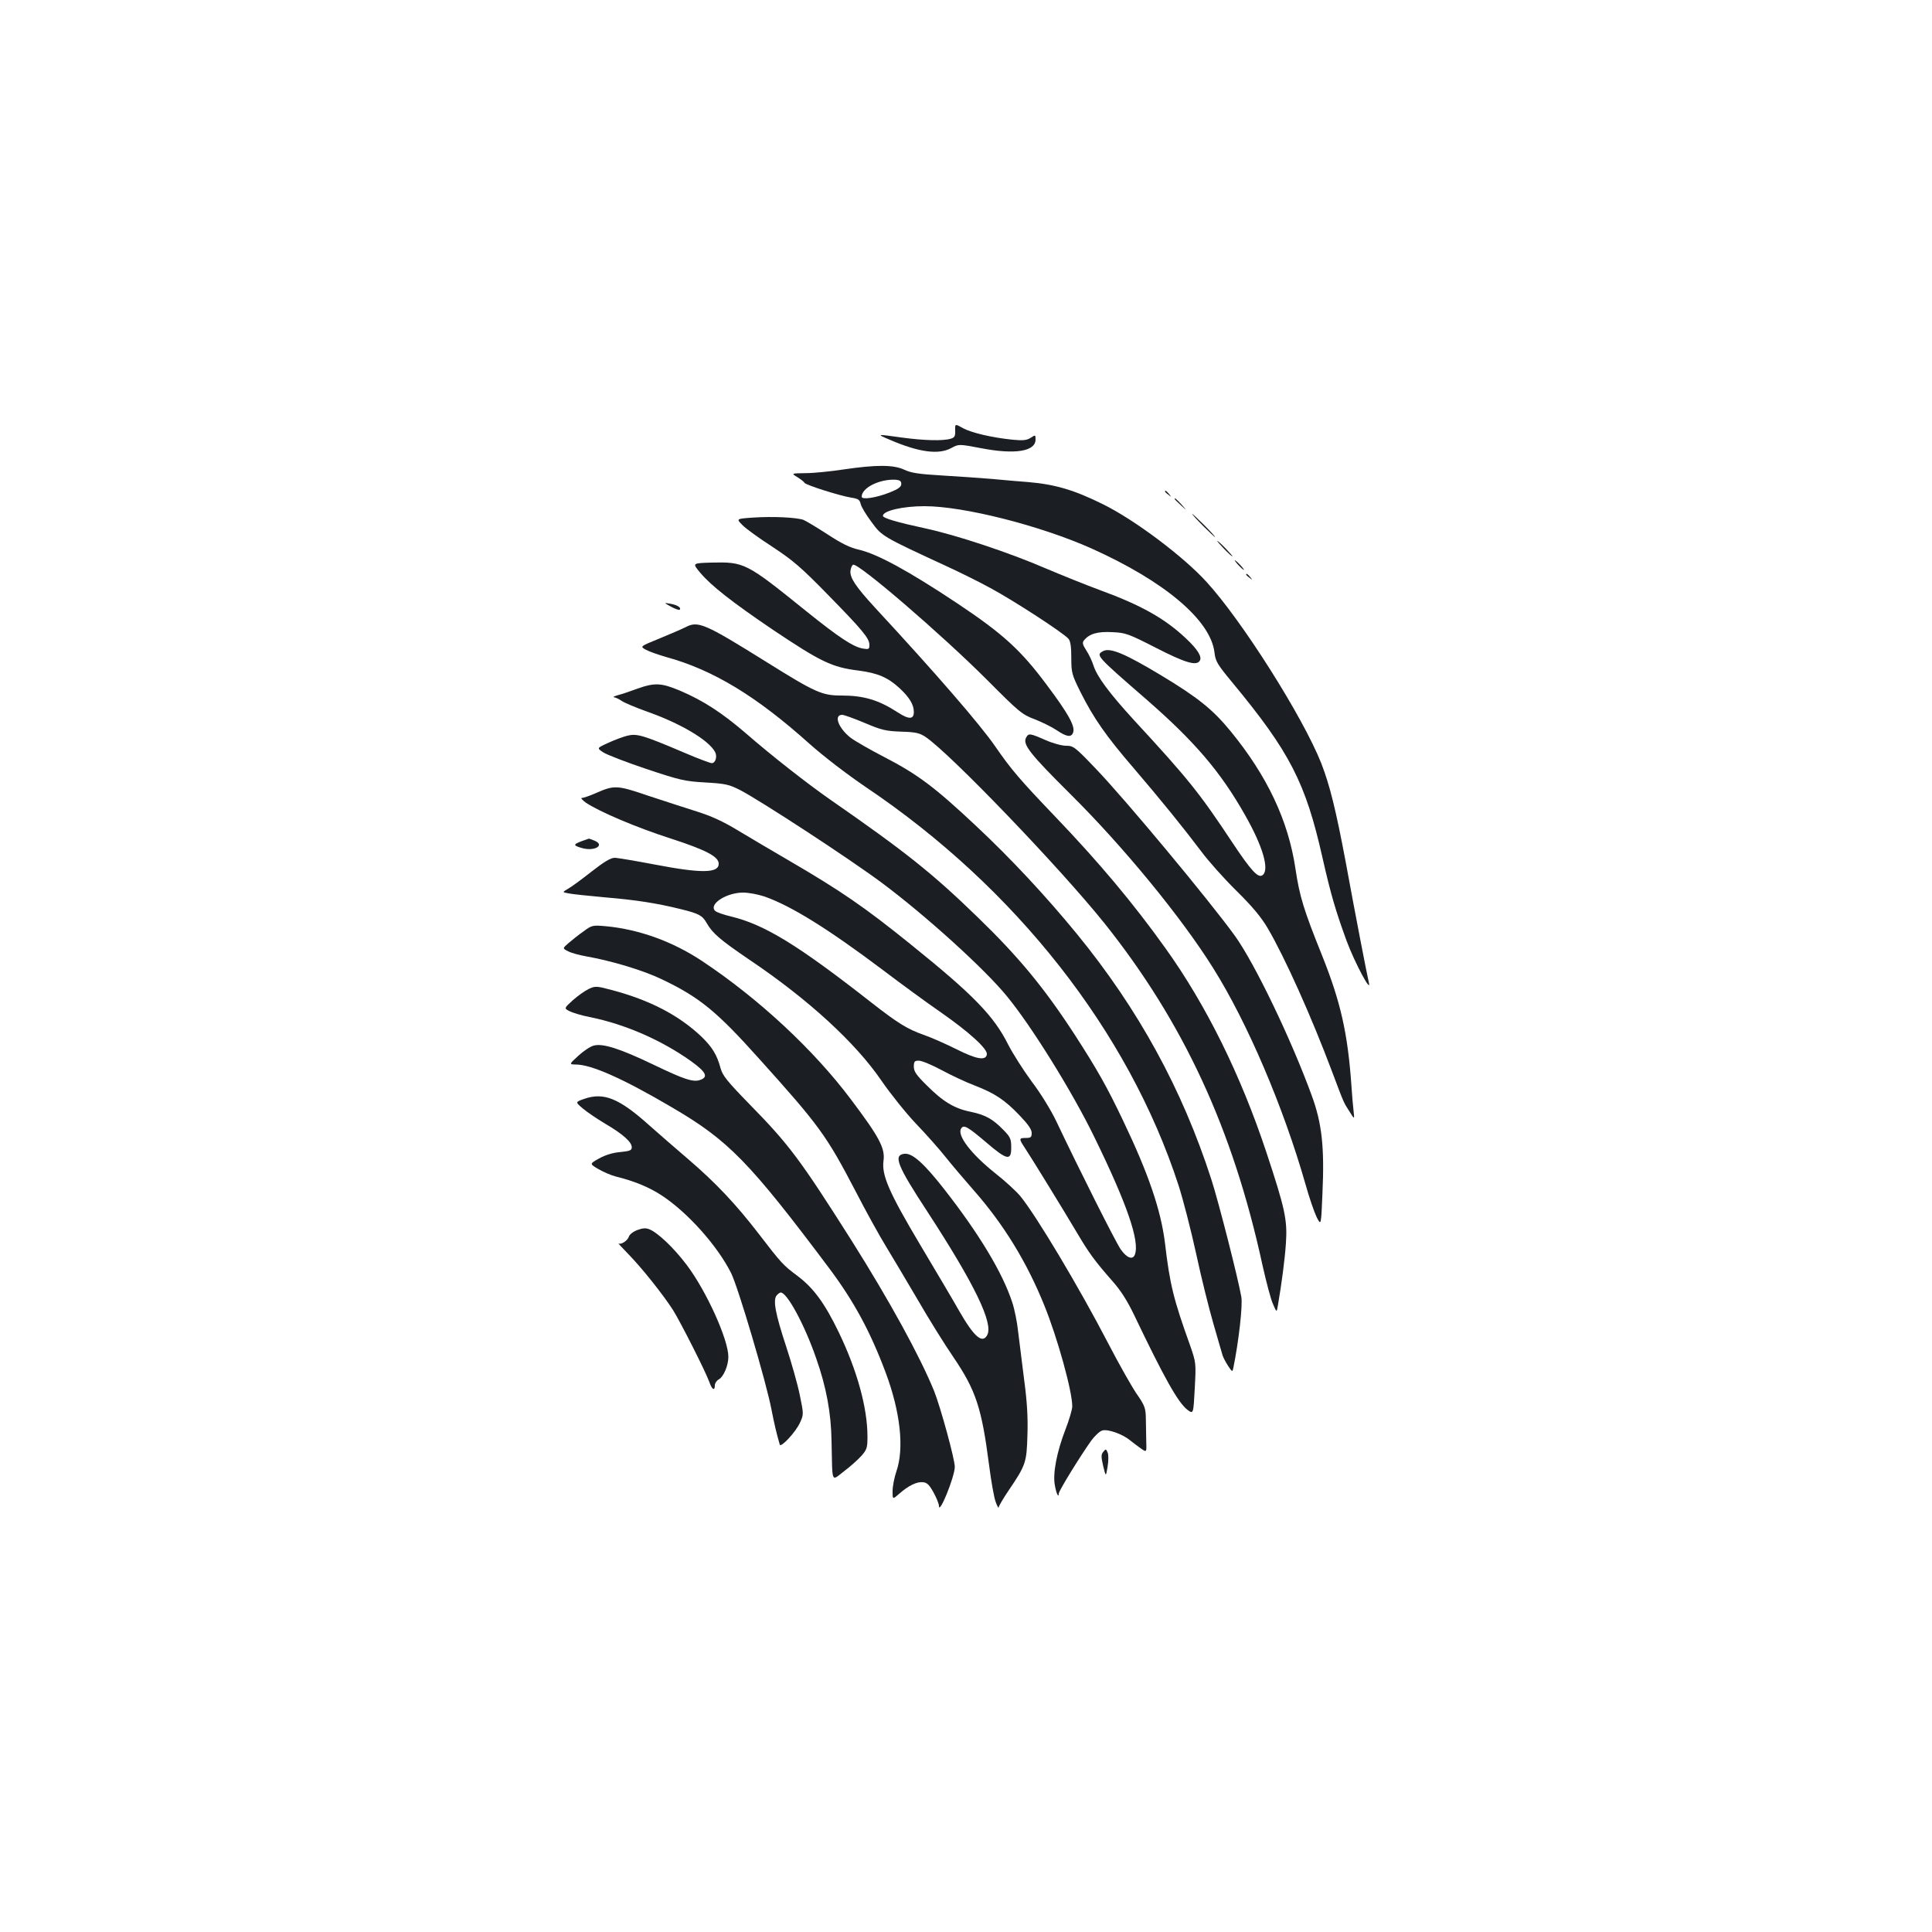 <?xml version="1.0" standalone="no"?>
<!DOCTYPE svg PUBLIC "-//W3C//DTD SVG 20010904//EN"
 "http://www.w3.org/TR/2001/REC-SVG-20010904/DTD/svg10.dtd">
<svg version="1.0" xmlns="http://www.w3.org/2000/svg"
 width="1000pt" height="1000pt" viewBox="0 0 1000 1000"
 preserveAspectRatio="xMidYMid meet">
<g transform="translate(0,1000) scale(0.1,-0.1)"
fill="#1b1f23" stroke="none">
<path d="M4944 7772 c1 -30 -3 -37 -24 -43 -41 -12 -138 -9 -250 6 -136 19
-135 19 -65 -11 151 -65 253 -79 319 -43 39 21 39 21 155 -1 176 -34 281 -16
281 45 0 25 -1 25 -25 9 -21 -13 -39 -15 -93 -10 -108 11 -214 36 -258 60 -41
23 -41 23 -40 -12z"/>
<path d="M4365 7570 c-66 -10 -154 -19 -195 -19 -75 -1 -75 -1 -44 -20 18 -11
35 -24 38 -30 8 -12 182 -67 243 -77 35 -5 43 -11 48 -33 3 -14 28 -56 56 -93
54 -74 56 -75 389 -229 63 -29 165 -79 225 -112 118 -63 381 -234 405 -263 11
-12 15 -42 15 -99 0 -77 3 -87 47 -176 69 -137 132 -228 276 -395 143 -167
257 -308 352 -434 35 -47 115 -137 179 -200 84 -83 129 -137 163 -195 89 -152
226 -457 334 -745 63 -167 57 -153 90 -205 25 -40 25 -40 20 5 -3 25 -8 83
-11 130 -19 272 -56 435 -153 677 -94 234 -115 301 -137 448 -37 248 -146 479
-336 711 -92 112 -169 174 -360 289 -186 112 -263 144 -299 125 -39 -21 -38
-23 220 -247 254 -221 388 -378 515 -603 91 -160 126 -280 91 -309 -23 -19
-59 20 -160 172 -167 252 -226 326 -505 628 -130 142 -193 227 -211 284 -7 22
-23 57 -37 78 -20 31 -22 41 -12 53 28 34 70 46 146 42 69 -3 83 -8 226 -81
152 -78 210 -95 227 -67 13 20 -11 59 -72 116 -108 102 -230 171 -443 249 -71
26 -197 77 -280 112 -194 84 -467 174 -625 208 -144 31 -220 53 -220 65 0 26
102 50 215 50 204 0 601 -101 865 -219 378 -170 615 -370 636 -537 5 -47 15
-63 92 -156 299 -361 380 -520 467 -907 43 -189 67 -272 125 -431 42 -113 130
-278 115 -215 -10 43 -68 341 -120 625 -51 271 -82 395 -126 509 -95 240 -410
738 -594 939 -120 132 -372 321 -534 401 -151 75 -249 104 -391 116 -41 3
-124 10 -185 16 -60 5 -177 13 -260 18 -119 7 -159 13 -195 30 -56 26 -145 26
-315 1z m300 -75 c0 -15 -15 -26 -60 -44 -71 -28 -145 -39 -145 -22 0 46 92
92 175 88 23 -2 30 -7 30 -22z"/>
<path d="M6030 7456 c0 -2 8 -10 18 -17 15 -13 16 -12 3 4 -13 16 -21 21 -21
13z"/>
<path d="M6080 7417 c0 -2 15 -16 33 -33 32 -29 32 -29 3 4 -28 30 -36 37 -36
29z"/>
<path d="M6225 7280 c33 -33 62 -60 64 -60 3 0 -21 27 -54 60 -33 33 -62 60
-64 60 -3 0 21 -27 54 -60z"/>
<path d="M3898 7321 c-88 -6 -88 -6 -55 -39 17 -18 88 -69 156 -113 105 -69
148 -106 282 -243 185 -189 219 -230 219 -264 0 -22 -3 -24 -33 -19 -50 8
-124 57 -292 192 -315 254 -321 257 -496 253 -96 -3 -96 -3 -55 -52 55 -66
164 -152 377 -296 248 -166 305 -194 444 -211 98 -13 150 -35 210 -90 52 -48
75 -86 75 -124 0 -39 -25 -40 -82 -3 -100 65 -177 88 -293 88 -100 0 -134 15
-387 173 -324 202 -355 215 -421 180 -18 -9 -78 -35 -134 -58 -101 -41 -101
-41 -70 -58 18 -10 65 -26 106 -38 241 -66 466 -202 741 -449 73 -65 193 -157
290 -223 777 -522 1361 -1266 1620 -2062 23 -71 64 -230 91 -353 26 -122 67
-286 90 -365 22 -78 44 -151 47 -162 3 -11 16 -35 28 -54 22 -33 23 -34 28
-10 28 138 49 325 41 367 -18 101 -118 493 -155 607 -151 468 -378 882 -696
1271 -159 194 -340 389 -524 561 -209 196 -298 264 -472 354 -76 39 -155 85
-176 101 -63 50 -88 118 -43 118 10 0 62 -19 117 -42 87 -37 109 -42 188 -45
75 -2 96 -7 126 -27 125 -83 695 -676 926 -964 408 -511 665 -1064 818 -1768
20 -89 44 -181 55 -204 19 -44 19 -44 25 -9 20 117 36 237 42 325 8 120 -5
179 -101 469 -133 401 -312 763 -522 1056 -167 234 -345 446 -573 684 -180
188 -227 243 -309 362 -77 112 -309 380 -624 720 -98 107 -129 153 -125 189 2
15 8 29 14 31 28 9 458 -361 694 -597 165 -166 181 -179 246 -203 38 -15 89
-40 114 -57 52 -35 76 -38 85 -10 10 32 -26 97 -137 245 -134 180 -226 264
-463 422 -251 167 -414 256 -510 278 -48 11 -91 33 -163 80 -54 35 -109 68
-123 74 -36 13 -160 19 -261 12z"/>
<path d="M6335 7160 c21 -22 41 -40 44 -40 3 0 -13 18 -34 40 -21 22 -41 40
-44 40 -3 0 13 -18 34 -40z"/>
<path d="M6410 7075 c13 -14 26 -25 28 -25 3 0 -5 11 -18 25 -13 14 -26 25
-28 25 -3 0 5 -11 18 -25z"/>
<path d="M6450 7026 c0 -2 8 -10 18 -17 15 -13 16 -12 3 4 -13 16 -21 21 -21
13z"/>
<path d="M3473 6860 c22 -12 42 -19 45 -16 10 11 -13 25 -48 31 -35 6 -35 6 3
-15z"/>
<path d="M3295 6434 c-38 -14 -83 -29 -100 -33 -16 -5 -24 -9 -17 -10 8 -1 26
-9 40 -19 15 -10 70 -33 122 -52 179 -62 328 -150 361 -212 13 -24 2 -58 -17
-58 -8 0 -72 24 -142 54 -216 92 -245 100 -295 88 -24 -6 -69 -23 -101 -38
-57 -26 -57 -26 -24 -48 18 -12 119 -51 223 -86 174 -58 199 -64 305 -70 104
-6 123 -10 180 -39 103 -53 566 -355 735 -481 223 -166 533 -446 648 -588 128
-156 339 -496 452 -729 169 -346 235 -538 209 -607 -11 -29 -42 -17 -73 27
-27 39 -215 413 -333 662 -27 57 -82 147 -128 207 -44 60 -98 145 -121 190
-75 150 -180 258 -504 519 -240 194 -364 279 -637 438 -84 49 -201 118 -259
153 -76 46 -137 74 -210 97 -57 18 -171 55 -253 82 -164 56 -176 56 -274 13
-30 -13 -61 -24 -70 -24 -8 0 2 -11 21 -25 71 -47 258 -127 438 -185 185 -60
249 -94 249 -131 0 -49 -90 -50 -330 -4 -100 19 -194 35 -209 35 -20 0 -55
-21 -120 -72 -51 -40 -105 -80 -122 -89 -29 -17 -29 -17 3 -23 18 -4 105 -13
193 -21 155 -13 266 -30 390 -61 93 -23 110 -32 133 -72 30 -53 70 -87 223
-191 303 -204 547 -428 681 -624 46 -67 126 -167 178 -222 53 -55 121 -132
152 -171 31 -39 97 -117 148 -175 155 -176 275 -372 365 -595 69 -170 145
-445 145 -523 0 -16 -16 -71 -36 -122 -44 -114 -66 -227 -54 -287 7 -42 20
-68 20 -43 0 14 111 194 168 274 19 26 45 50 58 53 29 8 104 -19 142 -50 15
-12 41 -32 57 -43 30 -21 30 -21 28 36 0 31 -2 84 -2 117 -1 56 -5 68 -48 130
-26 38 -92 155 -146 259 -152 293 -374 664 -456 764 -20 24 -77 77 -128 117
-127 101 -201 198 -178 233 13 21 33 10 126 -69 112 -96 134 -101 133 -27 0
41 -5 53 -40 88 -55 57 -93 78 -168 94 -86 17 -145 53 -228 136 -55 54 -68 73
-68 98 0 27 4 31 26 31 15 0 68 -22 118 -49 50 -27 127 -63 172 -80 103 -40
155 -74 232 -155 43 -45 62 -72 62 -90 0 -22 -4 -26 -30 -26 -36 0 -37 -4 -7
-49 34 -51 204 -328 271 -441 62 -105 91 -145 183 -250 44 -49 78 -103 114
-178 155 -324 226 -451 275 -489 31 -23 31 -23 38 110 7 132 7 133 -24 223
-86 239 -105 316 -130 529 -21 171 -85 359 -217 635 -84 176 -132 261 -250
444 -158 243 -291 404 -503 609 -234 227 -372 337 -761 607 -122 85 -307 230
-439 345 -121 104 -220 169 -338 219 -99 42 -133 44 -227 10z m661 -1074 c138
-48 331 -168 614 -381 91 -69 226 -168 300 -219 149 -104 243 -190 238 -218
-6 -33 -53 -25 -155 26 -54 27 -132 62 -173 76 -85 30 -134 61 -270 167 -379
297 -552 403 -725 445 -38 9 -76 22 -83 29 -36 34 57 95 144 95 28 0 77 -9
110 -20z"/>
<path d="M5311 6182 c-19 -35 20 -84 227 -290 274 -271 578 -641 742 -904 177
-282 363 -718 477 -1117 19 -69 46 -146 58 -171 23 -45 23 -45 30 123 11 241
-3 364 -56 508 -107 293 -295 683 -397 825 -137 189 -569 708 -721 866 -107
112 -115 118 -153 118 -22 0 -70 13 -108 30 -80 35 -86 36 -99 12z"/>
<path d="M3013 5647 c-48 -18 -48 -23 1 -37 66 -18 121 17 60 40 -14 6 -26 10
-27 9 -1 0 -16 -6 -34 -12z"/>
<path d="M3020 5179 c-25 -17 -59 -45 -77 -60 -32 -28 -32 -28 -2 -43 17 -9
59 -20 93 -26 134 -24 294 -72 392 -119 195 -93 284 -166 505 -413 308 -342
347 -395 497 -683 54 -105 125 -233 157 -285 32 -52 105 -176 163 -274 57 -99
141 -234 187 -301 116 -171 146 -262 184 -555 11 -85 26 -173 35 -195 8 -22
15 -34 15 -27 1 7 23 45 50 85 91 134 95 147 99 290 3 92 -2 173 -17 285 -11
86 -25 198 -31 248 -5 50 -19 119 -31 154 -50 153 -172 355 -352 585 -104 133
-165 188 -206 183 -59 -7 -38 -60 122 -304 242 -372 339 -573 307 -634 -25
-47 -68 -10 -145 124 -27 48 -118 202 -201 341 -163 274 -201 362 -191 437 9
65 -22 123 -169 318 -192 256 -477 521 -769 715 -153 102 -328 165 -500 181
-68 6 -72 5 -115 -27z"/>
<path d="M3047 4881 c-19 -9 -56 -35 -82 -58 -46 -42 -46 -42 -17 -57 16 -8
65 -23 108 -31 181 -37 368 -119 520 -227 78 -56 91 -82 50 -97 -36 -14 -81 0
-243 78 -173 83 -263 112 -310 99 -17 -4 -53 -28 -80 -53 -48 -44 -48 -44 -12
-45 80 0 244 -73 494 -220 295 -172 402 -281 821 -840 125 -168 209 -323 288
-534 76 -203 97 -392 56 -511 -11 -32 -20 -78 -20 -103 0 -44 0 -44 35 -13 48
42 91 63 123 59 21 -2 33 -15 54 -53 15 -27 28 -59 28 -70 1 -47 81 150 82
202 1 37 -74 310 -107 393 -74 181 -230 466 -428 780 -265 418 -322 495 -528
705 -114 117 -139 148 -149 185 -19 71 -44 111 -101 166 -117 110 -265 187
-460 239 -82 22 -88 22 -122 6z"/>
<path d="M3026 4313 c-49 -17 -49 -17 -10 -50 21 -18 74 -54 116 -79 92 -54
138 -95 138 -122 0 -16 -9 -20 -59 -25 -39 -3 -77 -15 -110 -33 -50 -28 -50
-28 -4 -55 26 -15 67 -33 92 -39 96 -24 168 -54 232 -95 135 -87 291 -261 363
-404 36 -71 184 -571 210 -711 14 -71 24 -115 42 -177 5 -19 84 66 105 114 19
42 19 43 -1 141 -11 55 -43 168 -71 253 -56 170 -69 240 -49 264 7 8 16 15 21
15 33 0 123 -166 183 -339 53 -150 78 -285 80 -431 5 -225 -3 -207 65 -155 32
24 73 61 90 80 28 32 31 42 31 99 0 150 -54 344 -149 541 -72 149 -130 228
-212 290 -75 56 -83 64 -202 219 -117 152 -222 264 -367 388 -63 54 -153 132
-199 173 -156 140 -235 172 -335 138z"/>
<path d="M3298 3633 c-21 -8 -40 -23 -43 -34 -7 -21 -41 -43 -54 -35 -4 3 20
-23 53 -57 69 -71 176 -205 229 -287 40 -64 168 -317 188 -372 14 -41 29 -50
29 -18 0 10 9 24 20 30 25 13 50 72 50 117 0 90 -114 341 -215 475 -67 89
-152 170 -196 186 -17 7 -35 5 -61 -5z"/>
<path d="M5711 2486 c-12 -14 -12 -26 -1 -74 14 -57 14 -57 23 -3 5 31 5 62 0
73 -8 19 -10 19 -22 4z"/>
</g>
</svg>
